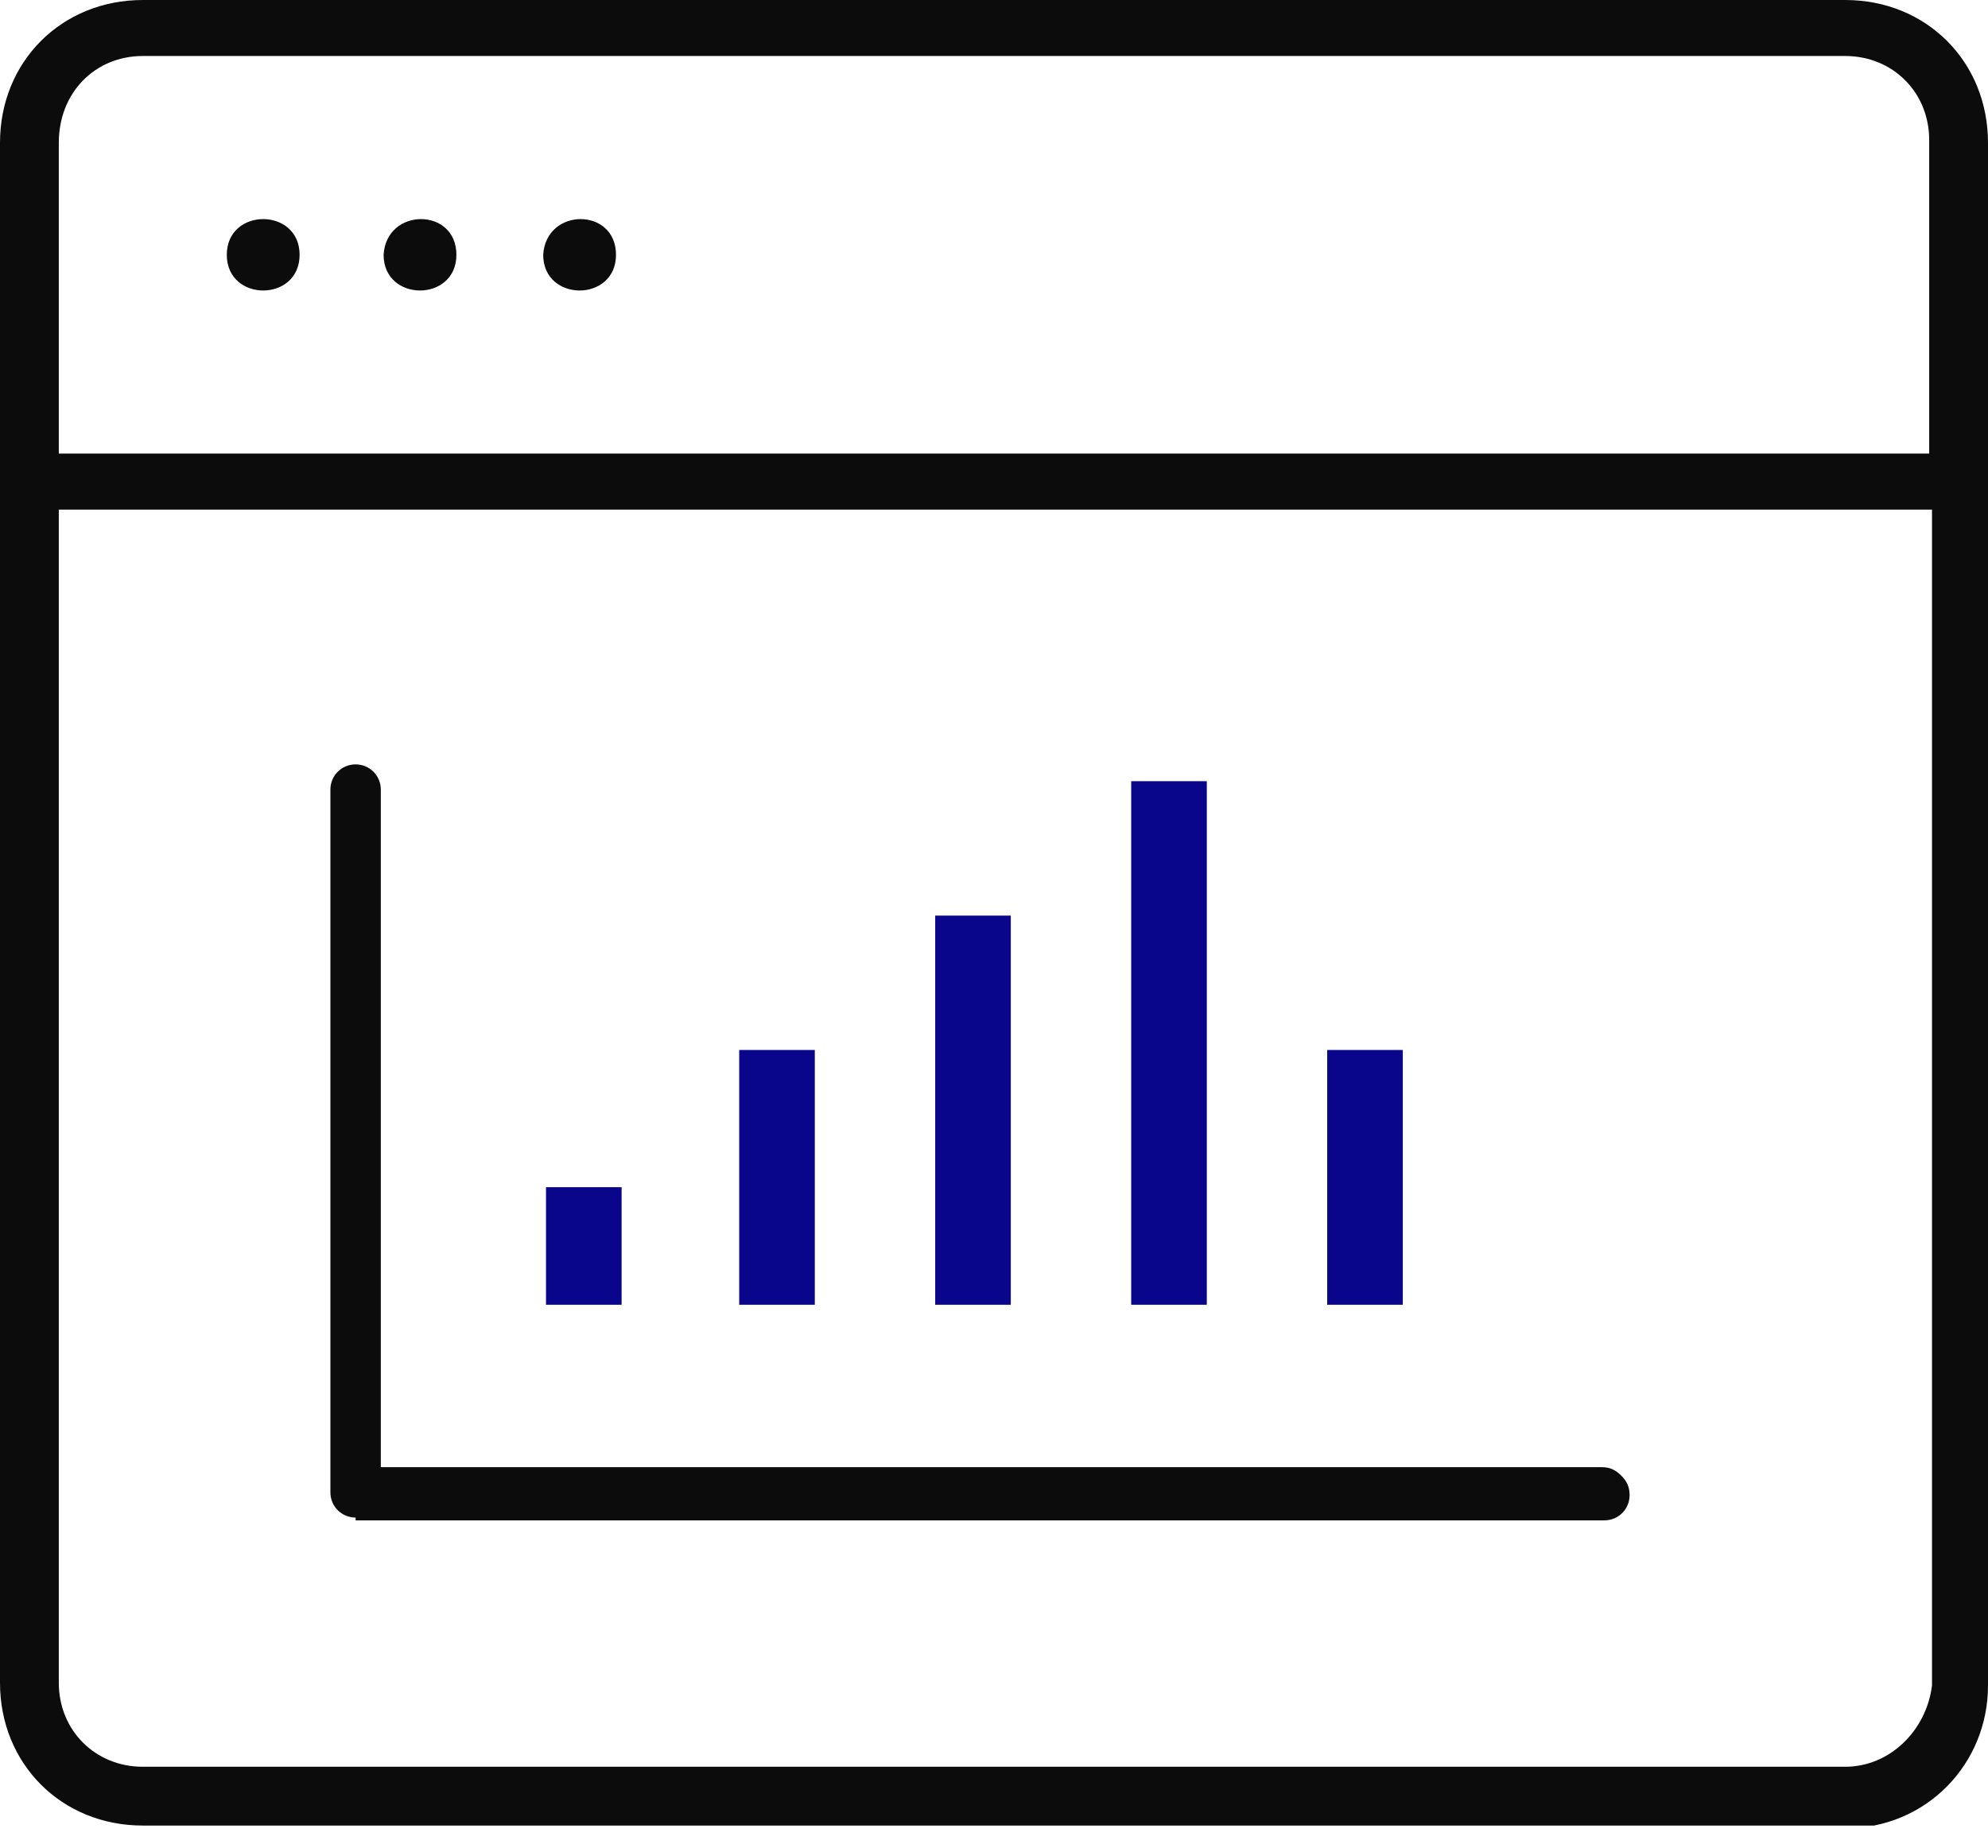 <svg width="71" height="66" viewBox="0 0 71 66" fill="none" xmlns="http://www.w3.org/2000/svg">
<g clip-path="url(#clip0)">
<path d="M22.2 42.4H19.5V46.6H22.2V42.4Z" fill="#09068B"/>
<path d="M29.1 37.5H26.4V46.6H29.1V37.5Z" fill="#09068B"/>
<path d="M36.1 32.7H33.4V46.6H36.1V32.7Z" fill="#09068B"/>
<path d="M43.1 27.9H40.4V46.6H43.1V27.9Z" fill="#09068B"/>
<path d="M50.1 37.5H47.4V46.6H50.1V37.5Z" fill="#09068B"/>
<path d="M12.7 54.2C12.2 54.2 11.8 53.8 11.8 53.3V28.2C11.8 27.7 12.2 27.3 12.7 27.3C13.2 27.3 13.6 27.7 13.6 28.2V52.4H57.2C57.5 52.4 57.7 52.5 57.9 52.7C58.1 52.9 58.2 53.1 58.2 53.4C58.2 53.9 57.8 54.3 57.3 54.3H12.7V54.2Z" fill="#0C0C0C"/>
<path d="M5.1 65.2C2.2 65.2 0 63 0 60.1V5.1C0 2.2 2.2 0 5.1 0H65.9C68.8 0 71 2.2 71 5.1V60.2C71 63 68.8 65.3 65.9 65.3H5.1V65.2ZM2.1 60.1C2.1 61.8 3.4 63.1 5.1 63.1H65.9C67.5 63.1 68.8 61.8 69 60.2V18.2H2.1V60.1ZM5.1 2C3.4 2 2.1 3.3 2.1 5.1V16.2H68.9V5C68.9 3.3 67.6 2 65.9 2H5.1Z" fill="#0C0C0C"/>
<path d="M10.7 9.1C10.7 10.8 8.1 10.8 8.1 9.1C8.1 7.4 10.7 7.4 10.7 9.1Z" fill="#0C0C0C"/>
<path d="M16.3 9.1C16.3 10.8 13.7 10.8 13.7 9.1C13.8 7.4 16.3 7.4 16.3 9.1Z" fill="#0C0C0C"/>
<path d="M22 9.1C22 10.8 19.4 10.8 19.4 9.1C19.5 7.4 22 7.4 22 9.1Z" fill="#0C0C0C"/>
</g>
<defs>
<clipPath id="clip0">
<rect width="71" height="65.2" fill="white"/>
</clipPath>
</defs>
</svg>
